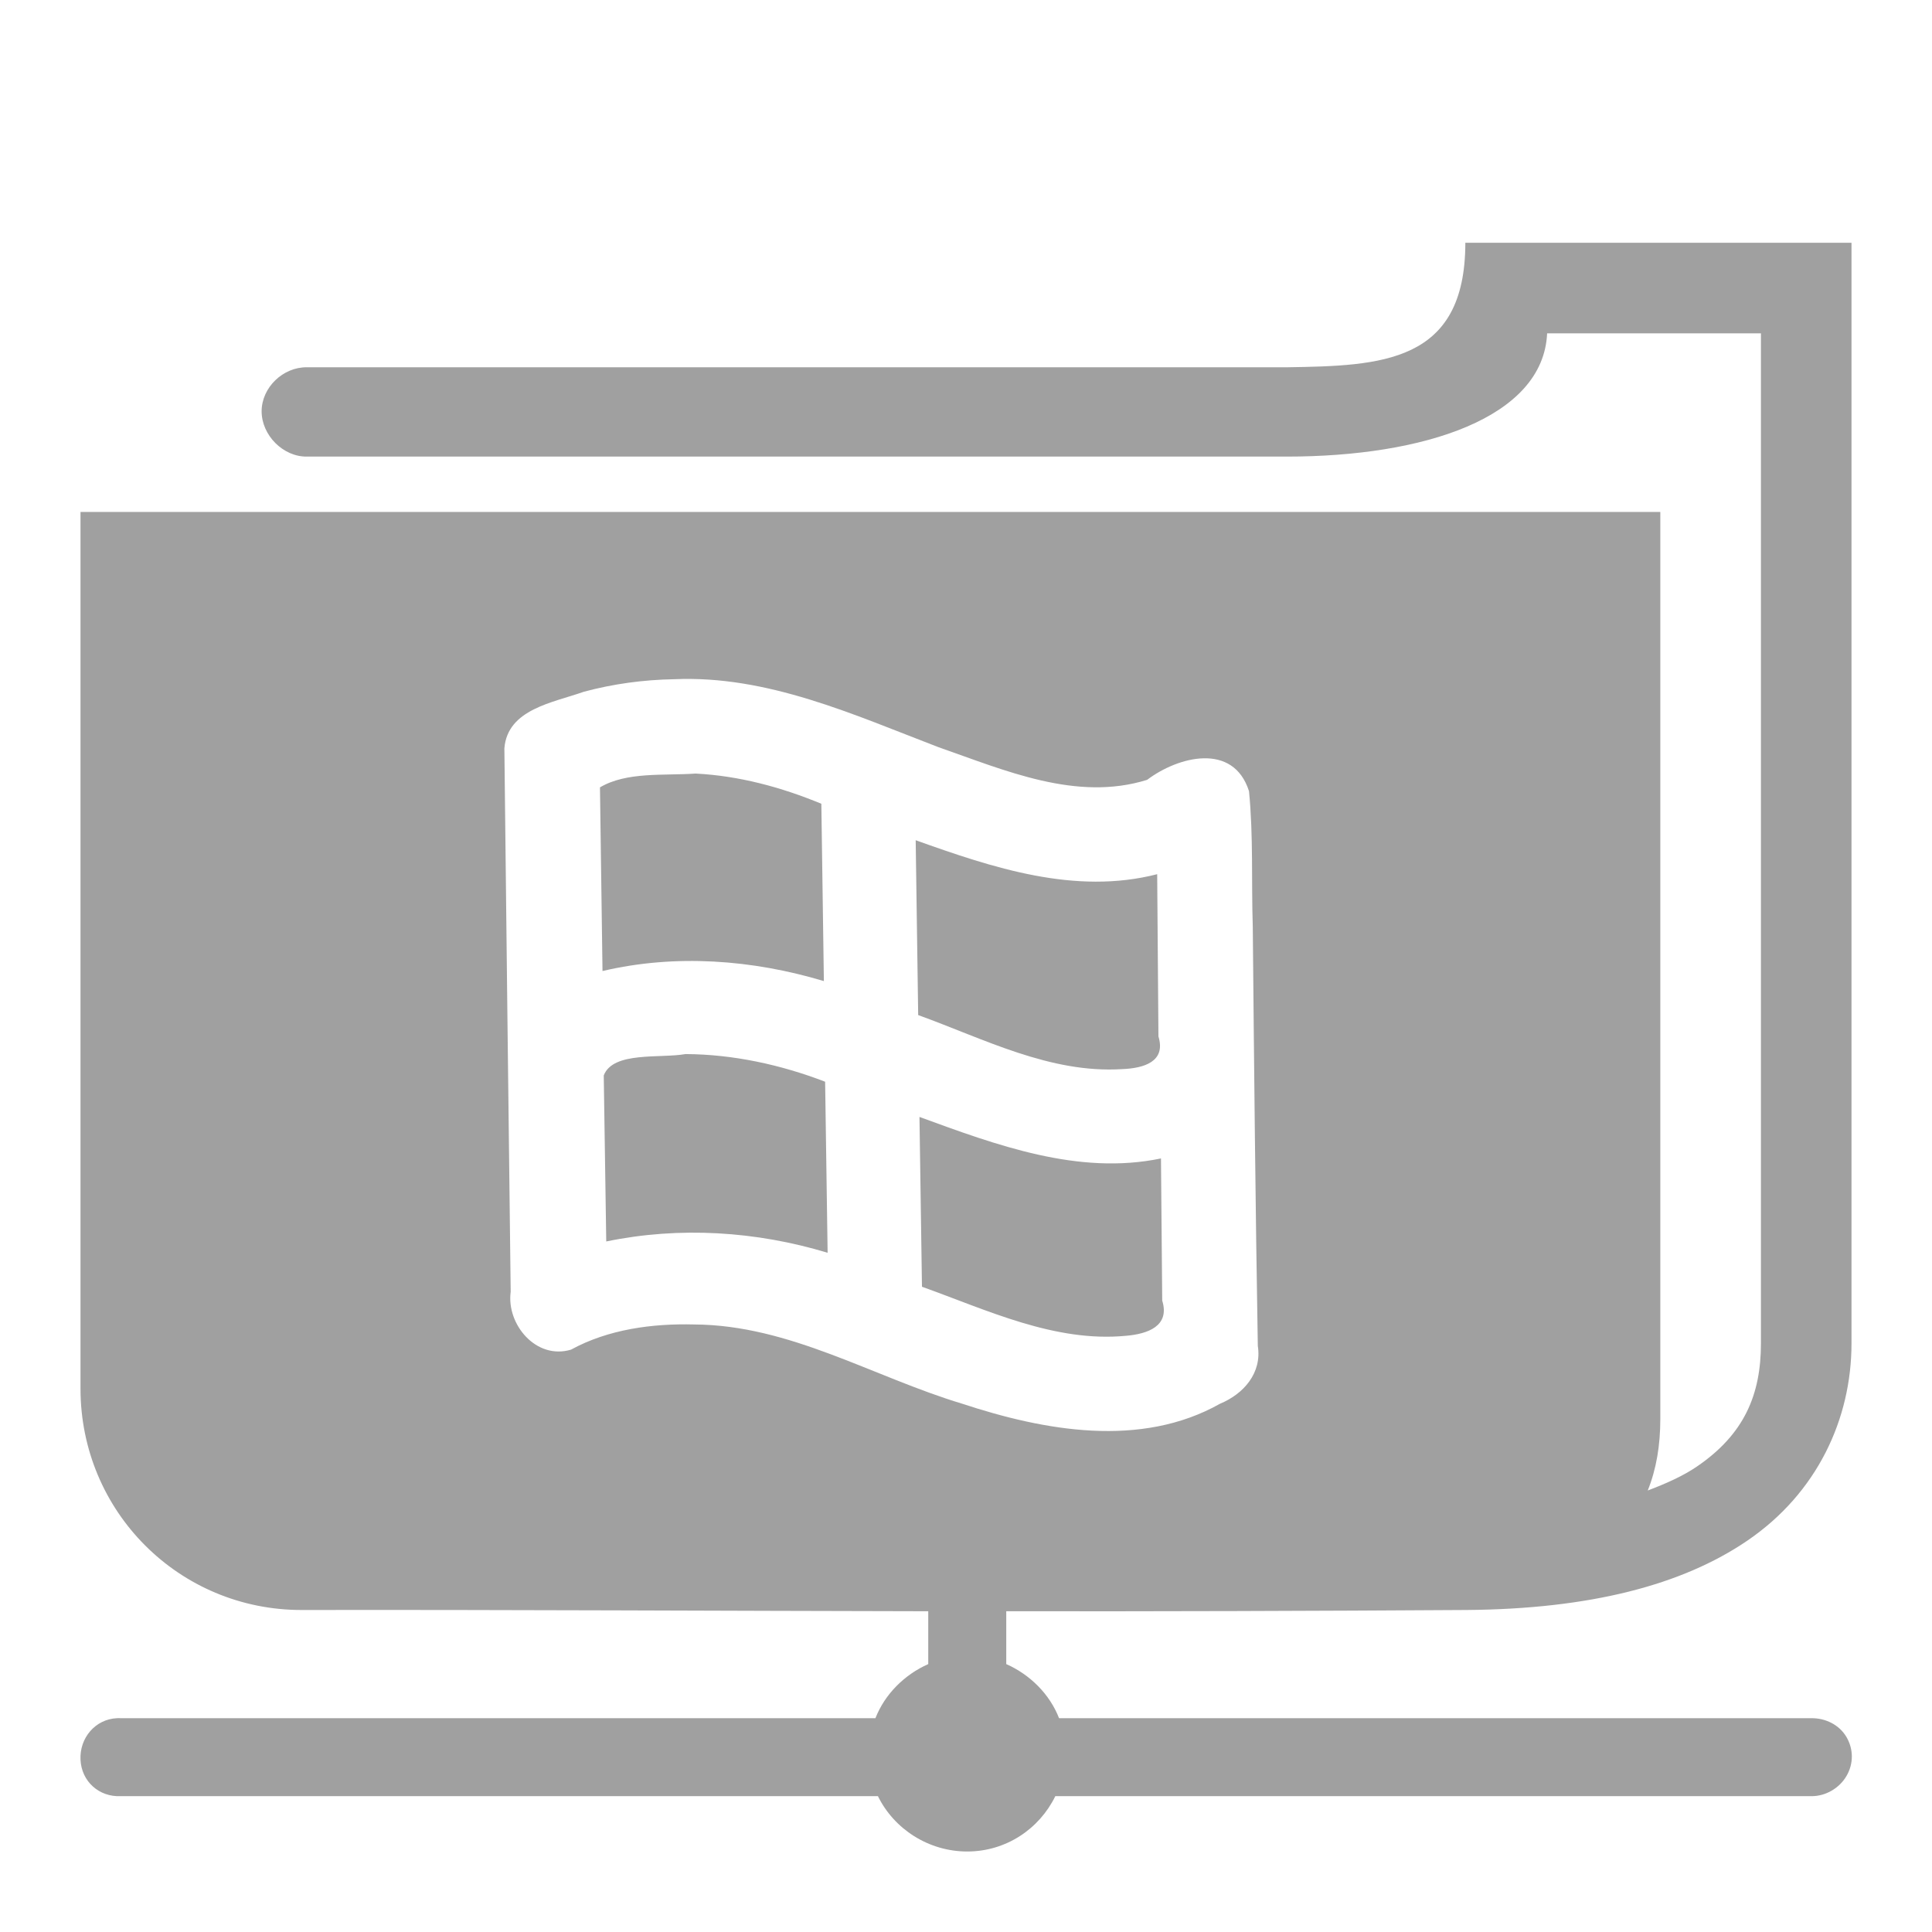 <svg xmlns="http://www.w3.org/2000/svg" xmlns:xlink="http://www.w3.org/1999/xlink" width="48" height="48">
  <defs id="acyl-settings">
    <linearGradient id="acyl-gradient" x1="0%" x2="0%" y1="0%" y2="100%">
      <stop offset="100%" style="stop-color:#A0A0A0;stop-opacity:1"/>
    </linearGradient>
    <g id="acyl-filter">
      <filter/>
    </g>
    <g id="acyl-drawing">
      <path d="M 36.406 6.031 C 36.406 9.031 34.304 9.088 31.969 9.125 L 7.625 9.125 C 7.033 9.117 6.5 9.627 6.5 10.219 C 6.5 10.811 7.033 11.352 7.625 11.344 L 31.969 11.344 C 35.383 11.344 38.344 10.379 38.438 8.281 L 43.75 8.281 L 43.75 33.375 C 43.75 34.646 43.339 35.633 42.156 36.438 C 41.822 36.665 41.418 36.849 40.938 37.031 C 41.151 36.499 41.25 35.913 41.25 35.25 L 41.25 12.719 L 2 12.719 L 2 34.5 C 2 37.551 4.448 40.005 7.5 40 C 12.684 39.992 17.873 40.022 23.062 40.031 L 23.062 41.344 C 22.475 41.604 21.985 42.087 21.75 42.688 L 3 42.688 C 2.969 42.686 2.937 42.686 2.906 42.688 C 2.366 42.713 1.975 43.179 2 43.719 C 2.025 44.259 2.46 44.65 3 44.625 L 21.812 44.625 C 22.21 45.438 23.066 46 24.031 46 C 24.996 46 25.822 45.438 26.219 44.625 L 45 44.625 C 45.353 44.63 45.697 44.429 45.875 44.125 C 46.053 43.821 46.053 43.461 45.875 43.156 C 45.697 42.852 45.353 42.683 45 42.688 L 26.312 42.688 C 26.078 42.087 25.588 41.604 25 41.344 L 25 40.031 C 28.814 40.036 32.628 40.024 36.438 40 C 39.51 39.975 41.792 39.379 43.406 38.281 C 45.151 37.095 46 35.248 46 33.375 L 46 6.031 L 36.406 6.031 z M 16.75 16.875 C 19.067 16.773 21.204 17.755 23.312 18.562 C 24.96 19.136 26.741 19.923 28.5 19.375 C 29.269 18.794 30.641 18.435 31.031 19.656 C 31.142 20.781 31.088 21.899 31.125 23.031 C 31.157 26.502 31.191 29.966 31.25 33.438 C 31.356 34.11 30.9 34.631 30.312 34.875 C 28.342 35.985 25.946 35.548 23.906 34.875 C 21.689 34.208 19.628 32.92 17.25 32.906 C 16.207 32.879 15.111 33.026 14.188 33.531 C 13.32 33.793 12.578 32.902 12.688 32.094 C 12.635 27.602 12.579 23.085 12.531 18.594 C 12.607 17.615 13.749 17.456 14.5 17.188 C 15.232 16.99 15.992 16.888 16.75 16.875 z M 17.281 19.219 C 16.49 19.274 15.568 19.169 14.906 19.562 L 14.969 24.125 C 16.781 23.698 18.693 23.842 20.469 24.375 L 20.406 19.969 C 19.412 19.558 18.359 19.273 17.281 19.219 z M 22.75 20.875 L 22.812 25.219 C 24.448 25.811 26.089 26.673 27.875 26.562 C 28.419 26.542 28.974 26.377 28.781 25.75 L 28.75 21.719 C 26.71 22.243 24.662 21.559 22.75 20.875 z M 17.031 26.188 C 16.401 26.3 15.231 26.115 15 26.719 L 15.062 30.844 C 16.882 30.467 18.787 30.587 20.562 31.125 L 20.5 26.875 C 19.398 26.452 18.216 26.194 17.031 26.188 z M 22.844 27.75 L 22.906 31.969 C 24.528 32.549 26.203 33.355 27.969 33.188 C 28.513 33.143 29.072 32.948 28.875 32.312 L 28.844 28.781 C 26.793 29.209 24.745 28.445 22.844 27.75 z " id="path-main"/>
    </g>
  </defs>
  <g id="acyl-visual">
    <use id="visible1" style="fill:url(#acyl-gradient);filter:url(#filter)" xlink:href="#acyl-drawing"/>
  </g>
</svg>
